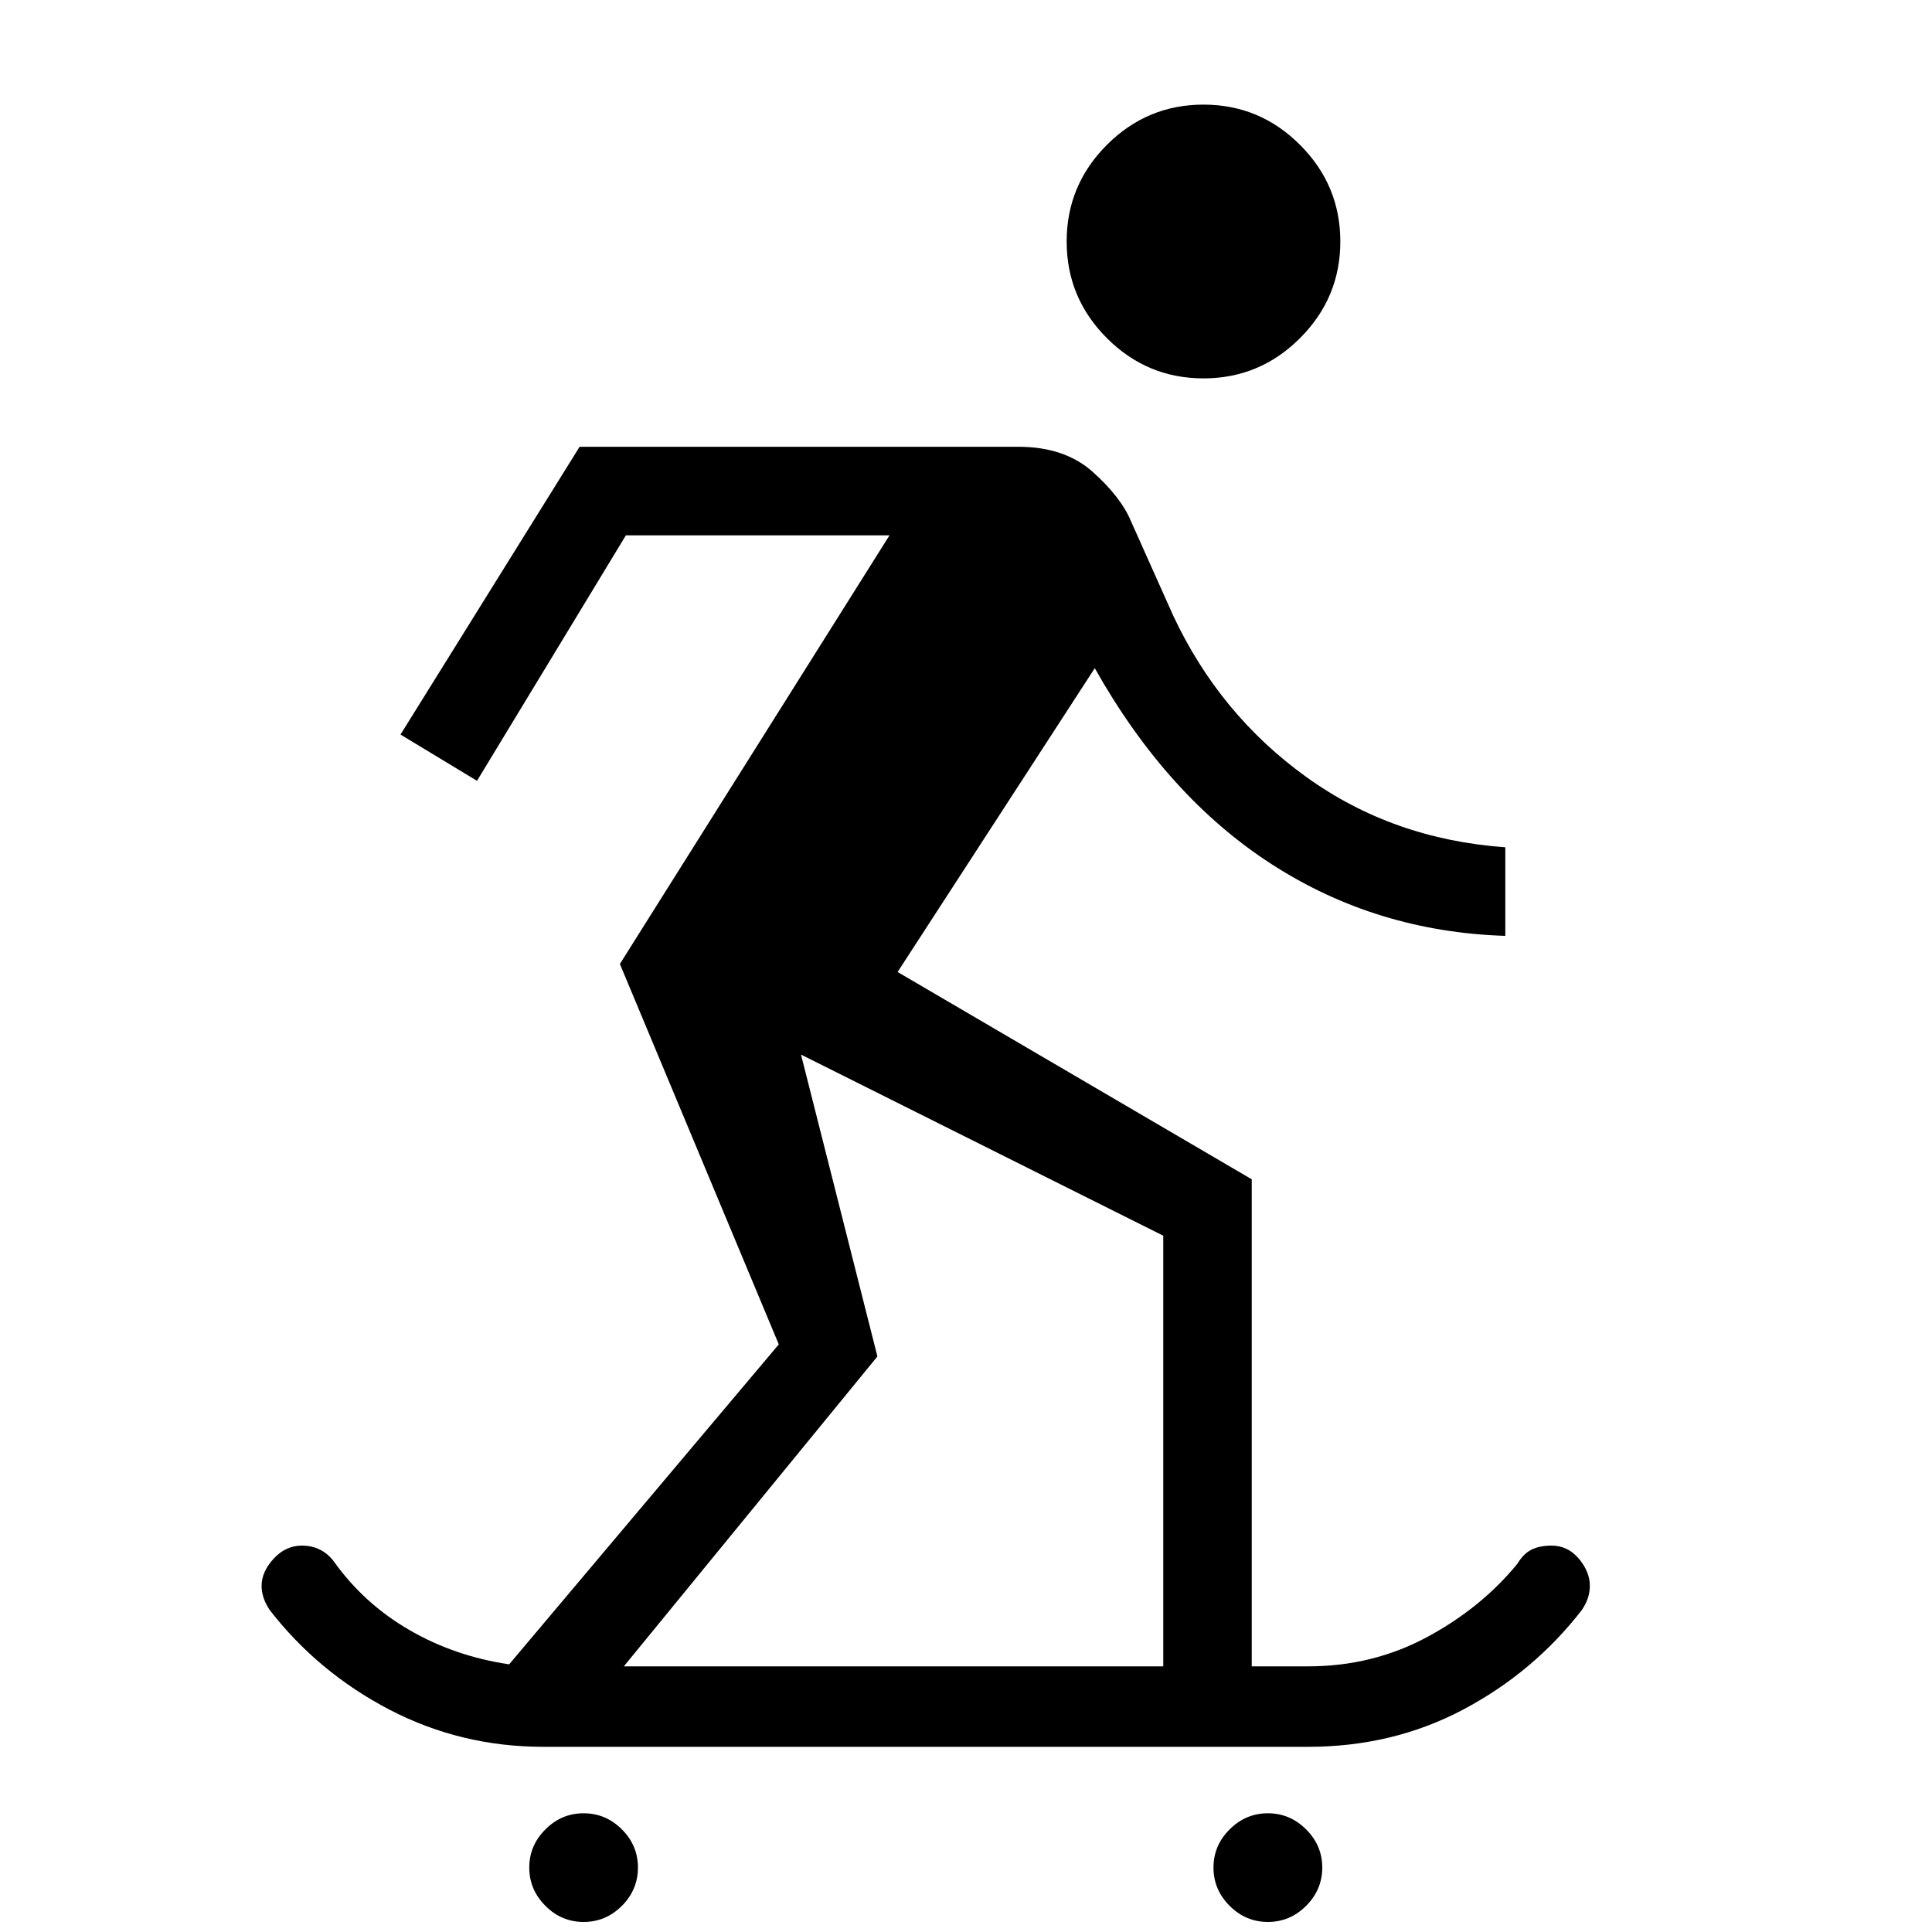 <svg xmlns="http://www.w3.org/2000/svg" height="20" width="20"><path d="M12.458 3.917Q13.042 3.917 13.458 3.5Q13.875 3.083 13.875 2.5Q13.875 1.917 13.458 1.5Q13.042 1.083 12.458 1.083Q11.875 1.083 11.458 1.5Q11.042 1.917 11.042 2.5Q11.042 3.083 11.458 3.5Q11.875 3.917 12.458 3.917ZM6.042 19.896Q5.812 19.896 5.646 19.729Q5.479 19.562 5.479 19.333Q5.479 19.104 5.646 18.938Q5.812 18.771 6.042 18.771Q6.271 18.771 6.438 18.938Q6.604 19.104 6.604 19.333Q6.604 19.562 6.438 19.729Q6.271 19.896 6.042 19.896ZM13.125 19.896Q12.896 19.896 12.729 19.729Q12.562 19.562 12.562 19.333Q12.562 19.104 12.729 18.938Q12.896 18.771 13.125 18.771Q13.354 18.771 13.521 18.938Q13.688 19.104 13.688 19.333Q13.688 19.562 13.521 19.729Q13.354 19.896 13.125 19.896ZM5.625 18.083Q4.771 18.083 4.031 17.698Q3.292 17.312 2.792 16.667Q2.75 16.604 2.729 16.542Q2.708 16.479 2.708 16.417Q2.708 16.271 2.833 16.135Q2.958 16 3.125 16Q3.229 16 3.312 16.042Q3.396 16.083 3.458 16.167Q3.771 16.604 4.24 16.875Q4.708 17.146 5.271 17.229L8.062 13.917L6.417 9.979L9.208 5.542H6.479L4.938 8.083L4.146 7.604L6 4.625H10.542Q11.021 4.625 11.312 4.885Q11.604 5.146 11.708 5.396L12.146 6.375Q12.625 7.396 13.521 8.042Q14.417 8.688 15.583 8.771V9.688Q14.25 9.646 13.167 8.948Q12.083 8.25 11.333 6.917L9.292 10.062L12.958 12.208V17.25H13.542Q14.208 17.25 14.771 16.948Q15.333 16.646 15.708 16.188Q15.771 16.083 15.854 16.042Q15.938 16 16.062 16Q16.229 16 16.344 16.135Q16.458 16.271 16.458 16.417Q16.458 16.479 16.438 16.542Q16.417 16.604 16.375 16.667Q15.875 17.312 15.146 17.698Q14.417 18.083 13.542 18.083ZM6.458 17.25H12.042V12.792L8.292 10.917L9.083 14.042Z"/></svg>